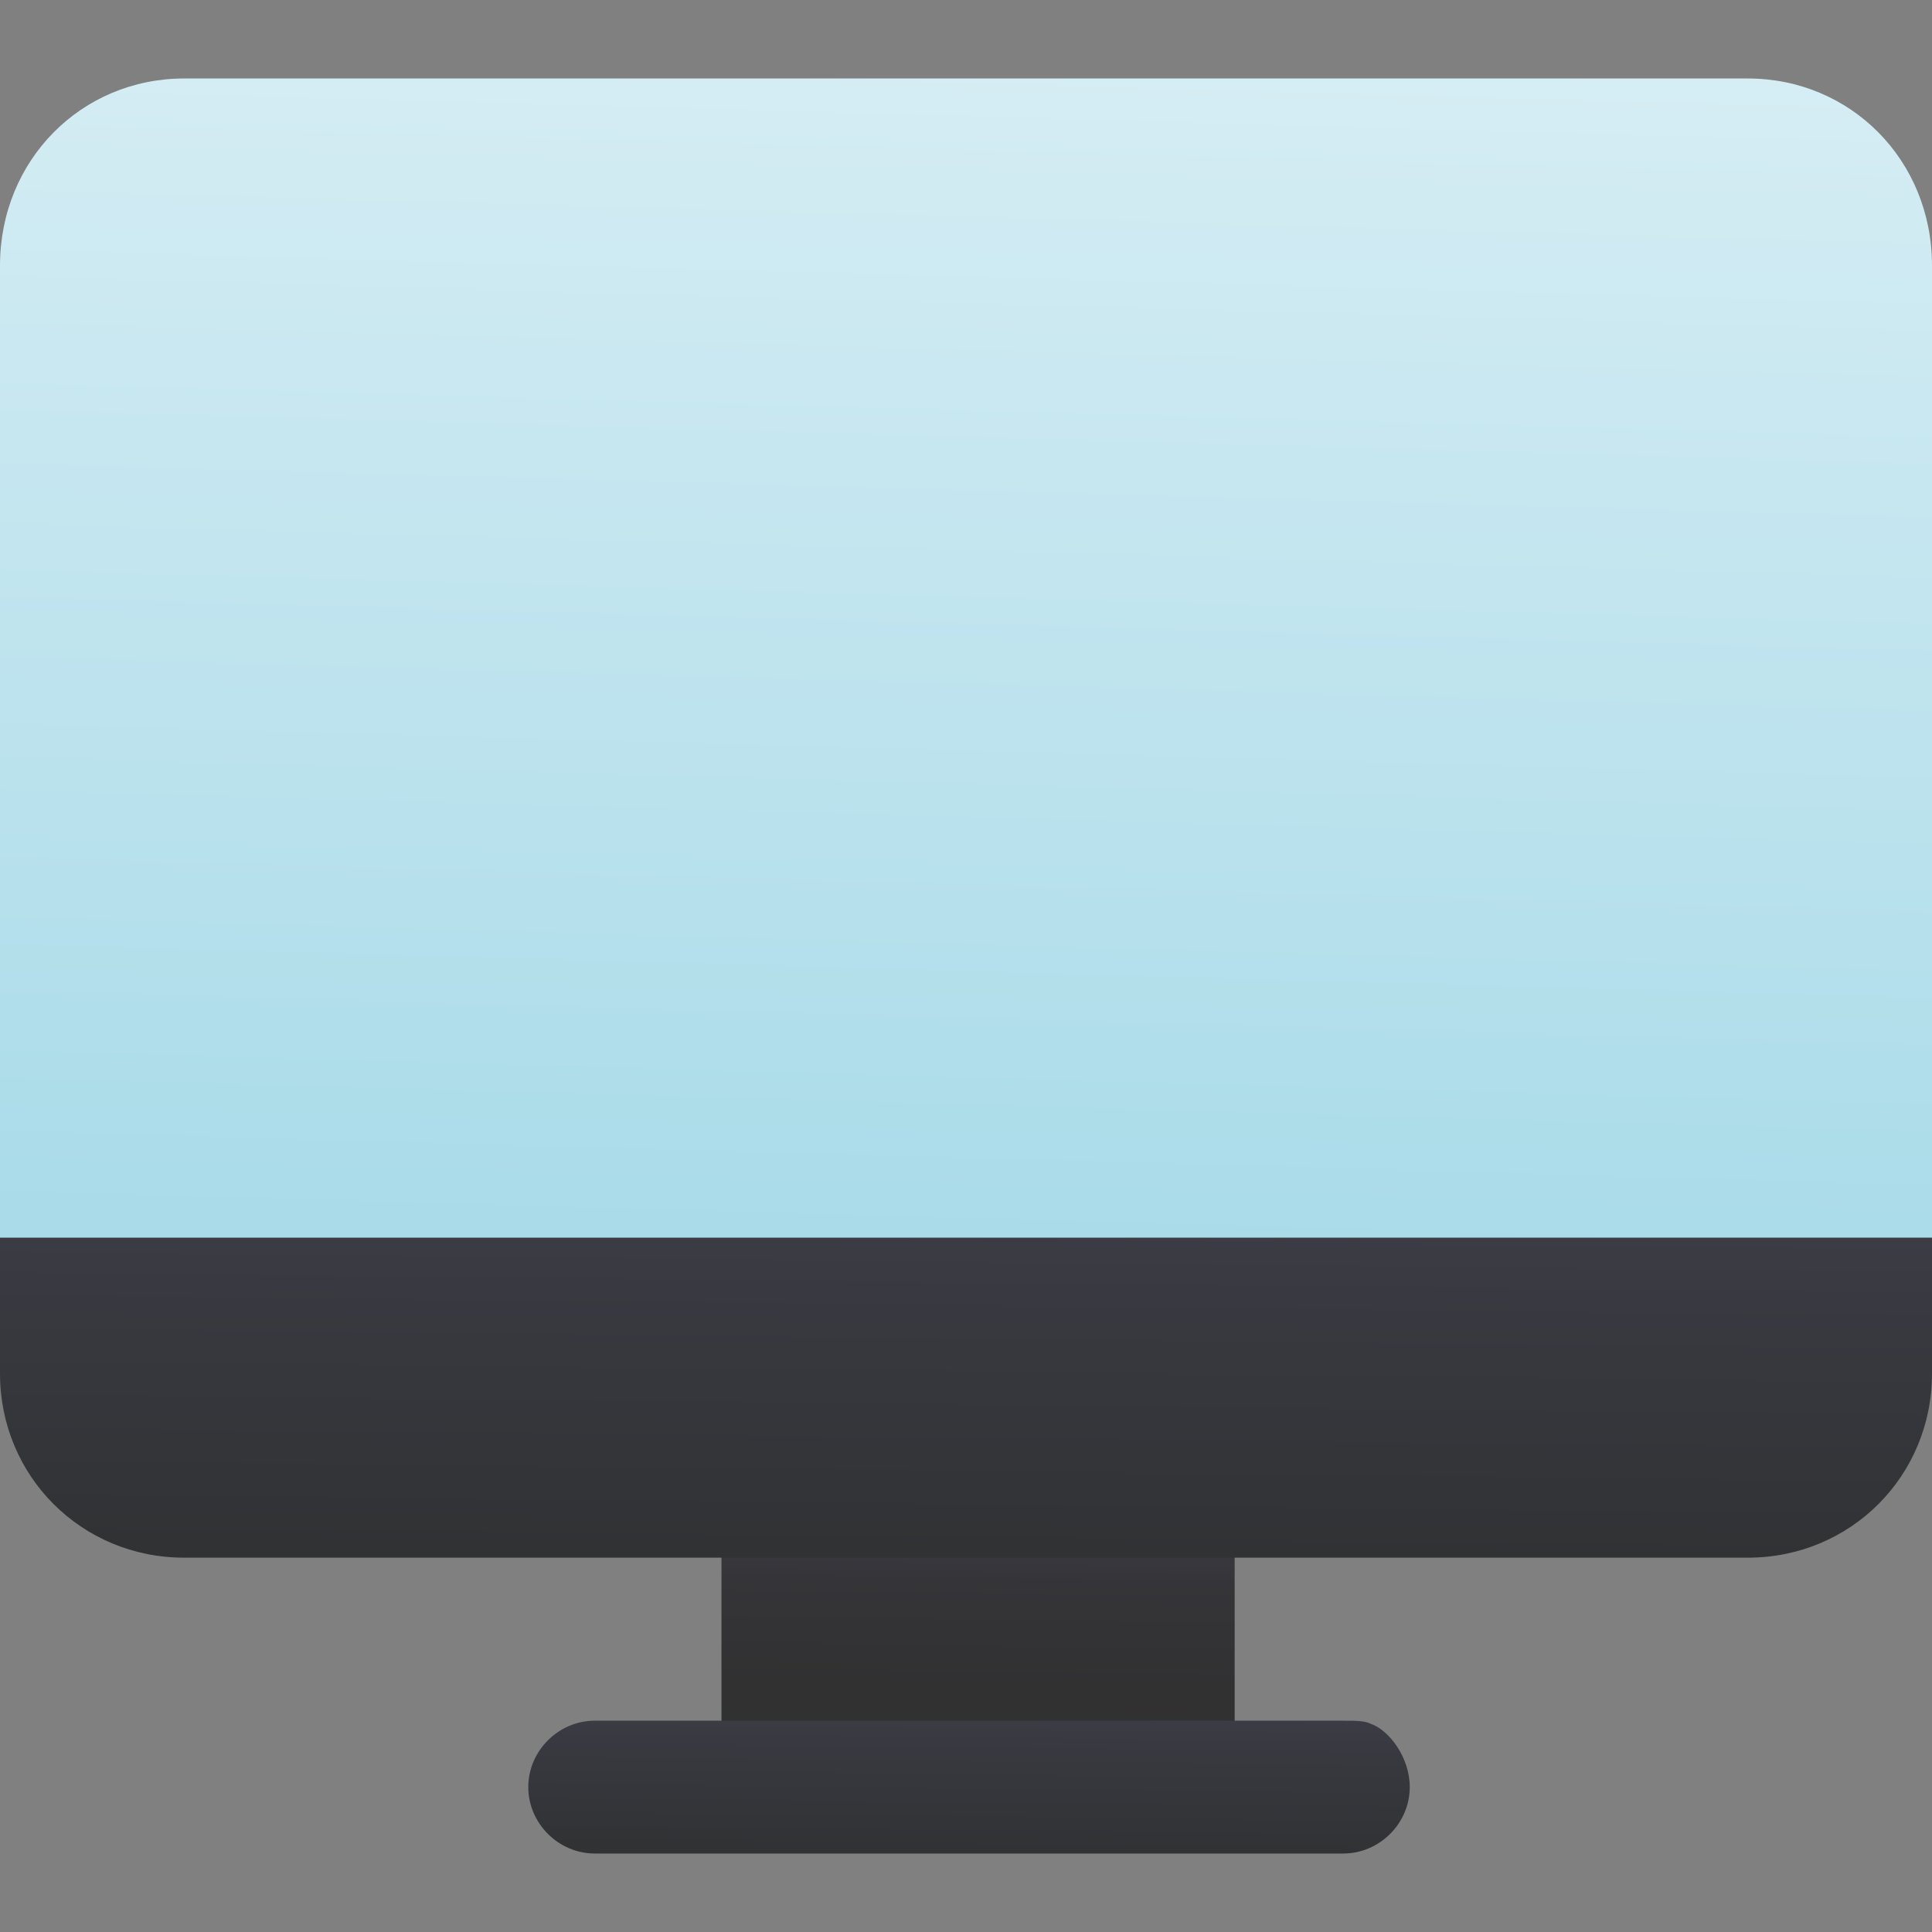 <?xml version="1.0" encoding="utf-8"?>
<!-- Generator: Adobe Illustrator 25.2.1, SVG Export Plug-In . SVG Version: 6.00 Build 0)  -->
<svg version="1.1" id="Layer_1" xmlns="http://www.w3.org/2000/svg" xmlns:xlink="http://www.w3.org/1999/xlink" x="0px" y="0px"
	 viewBox="0 0 64 64" style="enable-background:new 0 0 64 64;" xml:space="preserve">
<rect x="0" y="0" width="64" height="64" fill="#808080" stroke="none"/>
<style type="text/css">
	.st0{fill:url(#SVGID_1_);}
	.st1{fill:url(#SVGID_2_);}
	.st2{fill:url(#SVGID_3_);}
	.st3{fill:url(#SVGID_4_);}
</style>
<g>
	
		<linearGradient id="SVGID_1_" gradientUnits="userSpaceOnUse" x1="32.447" y1="47.9" x2="32.275" y2="61.644" gradientTransform="matrix(1 0 0 1 0 -0.11)">
		<stop  offset="0" style="stop-color:#454655"/>
		<stop  offset="0.124" style="stop-color:#3D3E48"/>
		<stop  offset="0.331" style="stop-color:#353539"/>
		<stop  offset="0.583" style="stop-color:#313132"/>
		<stop  offset="1" style="stop-color:#2E2F2F"/>
	</linearGradient>
	<path class="st0" d="M39.8,47.6c-0.1-0.1-0.5-0.4-0.7-0.5C38.7,47,38.6,47,38.3,47H26.1c-1.2,0-2.2,1-2.2,2.2V59h8.5h8.5v-9.8
		C40.5,48.7,40.2,48,39.8,47.6z"/>
	<linearGradient id="SVGID_2_" gradientUnits="userSpaceOnUse" x1="31.557" y1="41.433" x2="32.797" y2="-2.766">
		<stop  offset="0" style="stop-color:#A9DBE9"/>
		<stop  offset="1" style="stop-color:#DBEFF5"/>
	</linearGradient>
	<path class="st1" d="M57.9,2.6H50H33.6H6.1C2.7,2.6,0,5.3,0,8.8v33.8l0.1,0h33.5H50h13.9l0.1,0V8.8C64,5.3,61.3,2.6,57.9,2.6z"/>
	<g>
		<linearGradient id="SVGID_3_" gradientUnits="userSpaceOnUse" x1="32.086" y1="62.663" x2="32.196" y2="52.17">
			<stop  offset="0" style="stop-color:#2E2F2F"/>
			<stop  offset="1" style="stop-color:#454655"/>
		</linearGradient>
		<path class="st2" d="M45.4,57.1C45.2,57,44.9,57,44.5,57H32.1H19.7c-1.2,0-2.2,1-2.2,2.2c0,1.2,1,2.2,2.2,2.2h12.4h12.4
			c1.2,0,2.2-1,2.2-2.2C46.7,58.2,46,57.3,45.4,57.1z"/>
		<linearGradient id="SVGID_4_" gradientUnits="userSpaceOnUse" x1="31.88" y1="54.76" x2="32.145" y2="29.522">
			<stop  offset="0" style="stop-color:#2E2F2F"/>
			<stop  offset="1" style="stop-color:#454655"/>
		</linearGradient>
		<path class="st3" d="M0,41v1.1v1.9v1.5c0,3.4,2.7,6.1,6.1,6.1H32h25.9c3.4,0,6.1-2.7,6.1-6.1v-1.5v-1.8V41H0z"/>
	</g>
</g>
</svg>

